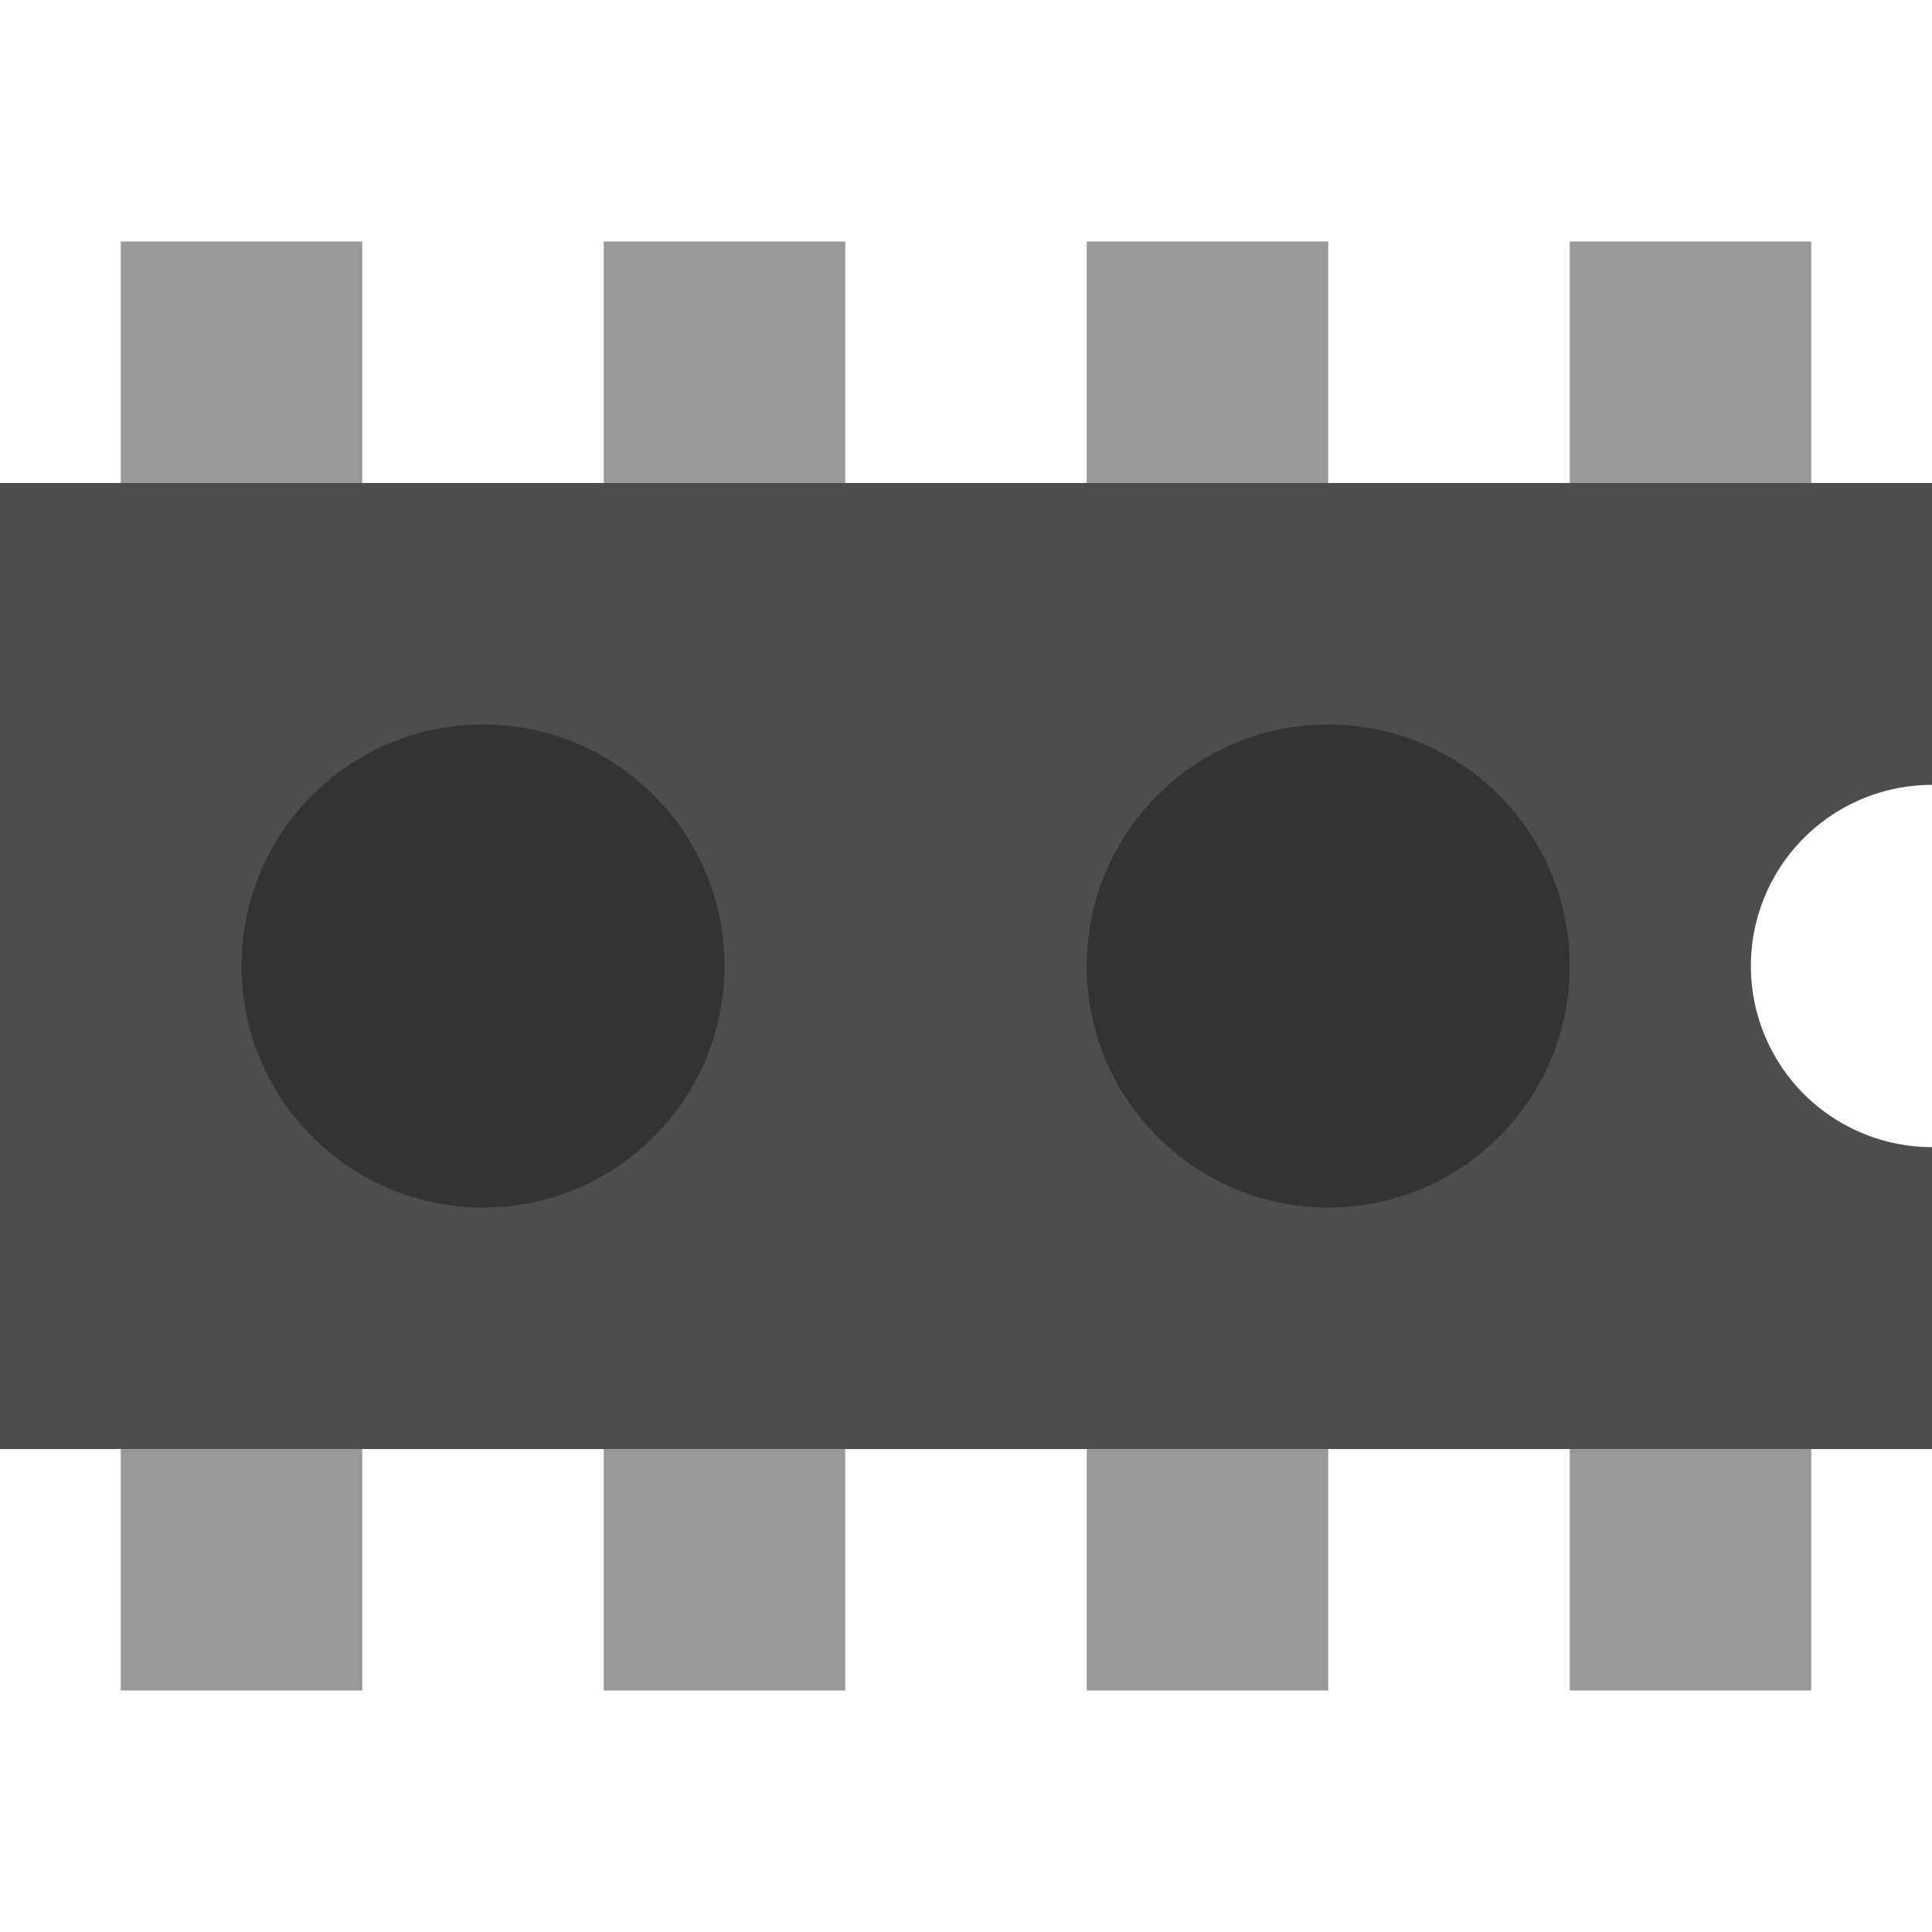 <?xml version="1.0" encoding="utf-8"?>
<!-- Generator: Adobe Illustrator 22.1.0, SVG Export Plug-In . SVG Version: 6.00 Build 0)  -->
<svg version="1.1" id="Layer_1" xmlns:dc="http://purl.org/dc/elements/1.1/" xmlns:xl="http://www.w3.org/1999/xlink"
	 xmlns="http://www.w3.org/2000/svg" xmlns:xlink="http://www.w3.org/1999/xlink" x="0px" y="0px" viewBox="0 0 16 16"
	 style="enable-background:new 0 0 16 16;" xml:space="preserve">
<style type="text/css">
    .st0{fill:#999;}
    .st1{fill:#4d4d4d;}
    .st2{fill:#333;}
</style>
<title>component_nvm_16</title>
<path class="st0" d="M5,4H7V2H5ZM5,14H7V12H5ZM1,14H3V12H1ZM1,4H3V2H1ZM9,4h2V2H9Zm4-2V4h2V2Zm0,12h2V12H13ZM9,14h2V12H9Z"/>
<path class="st1" d="M0,4v8H16V9.5a1.5,1.5,0,0,1,0-3V4Z"/>
<circle class="st2" cx="11" cy="8" r="2"/>
<circle class="st2" cx="4" cy="8" r="2"/>
</svg>

